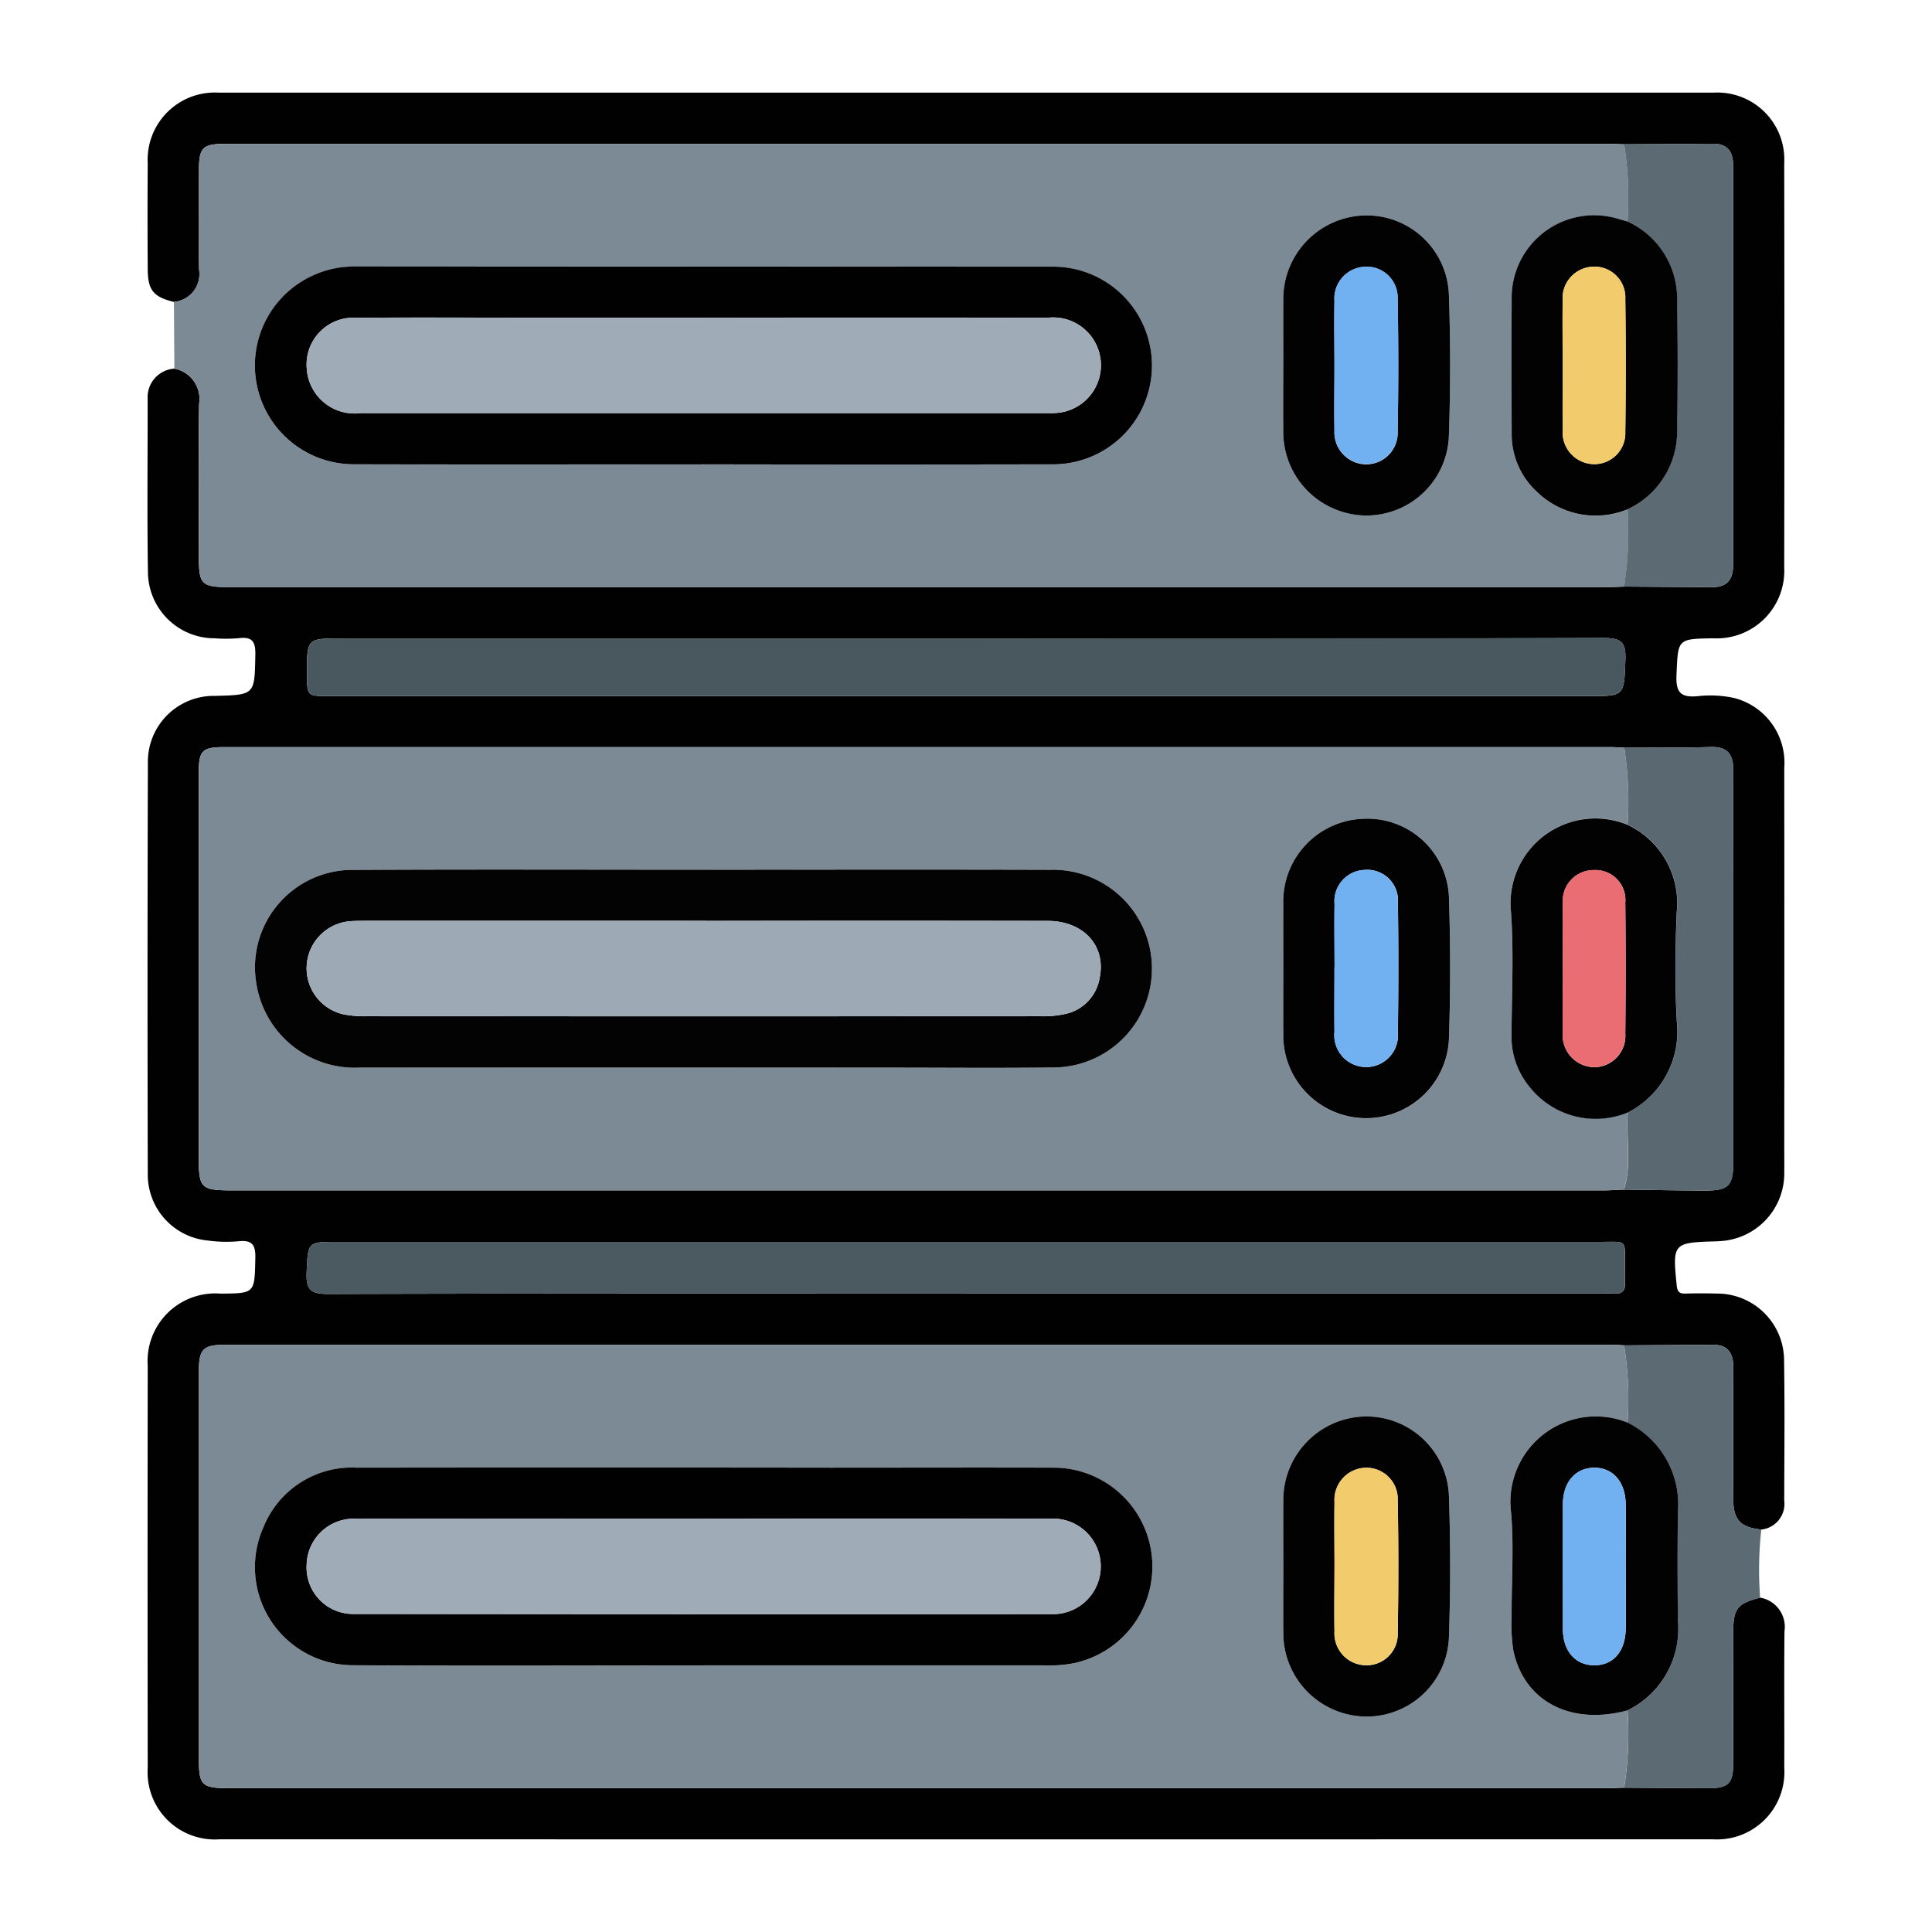 <svg xmlns="http://www.w3.org/2000/svg" xmlns:xlink="http://www.w3.org/1999/xlink" width="96" height="96" viewBox="0 0 96 96">
  <defs>
    <clipPath id="clip-path">
      <rect id="Rectángulo_36784" data-name="Rectángulo 36784" width="96" height="96" fill="#fff" stroke="#707070" stroke-width="1"/>
    </clipPath>
    <clipPath id="clip-path-2">
      <rect id="Rectángulo_36881" data-name="Rectángulo 36881" width="81.344" height="86.794" fill="none"/>
    </clipPath>
  </defs>
  <g id="Grupo_86230" data-name="Grupo 86230" clip-path="url(#clip-path)">
    <g id="Grupo_86516" data-name="Grupo 86516" transform="translate(7.328 4.603)">
      <g id="Grupo_86516-2" data-name="Grupo 86516" clip-path="url(#clip-path-2)">
        <path id="Trazado_130350" data-name="Trazado 130350" d="M80.132,74.783a1.473,1.473,0,0,1,1.21,1.67c-.024,2.259,0,4.518-.011,6.777a3.348,3.348,0,0,1-3.548,3.561q-37.1.006-74.2,0A3.34,3.34,0,0,1,.012,83.252q-.014-10,0-19.994a3.364,3.364,0,0,1,3.618-3.582c1.723-.012,1.69-.013,1.73-1.77.015-.667-.168-.9-.836-.832A6.7,6.7,0,0,1,3,57.038a3.29,3.29,0,0,1-2.985-3.33Q-.011,43.5.02,33.291a3.275,3.275,0,0,1,3.346-3.316c1.985-.051,1.954-.051,1.994-2.049.014-.669-.173-.9-.832-.817a7.536,7.536,0,0,1-1.185.005,3.312,3.312,0,0,1-3.32-3.273C-.022,20.961.012,18.081.008,15.2a1.422,1.422,0,0,1,1.327-1.486,1.531,1.531,0,0,1,1.229,1.747C2.526,17.975,2.55,20.489,2.551,23c0,1.461.113,1.571,1.6,1.571q34.145,0,68.289,0c.31,0,.62-.017.93-.027,1.468.01,2.936.021,4.4.027.706,0,1.017-.375,1.017-1.062q0-9.957,0-19.915c0-.689-.3-1.06-1.015-1.054-1.468.012-2.937.018-4.4.027-.338-.009-.676-.025-1.014-.025q-11.345,0-22.688,0H3.956c-1.246,0-1.4.159-1.4,1.416,0,1.609-.022,3.218.008,4.826A1.393,1.393,0,0,1,1.313,10.4c-1.022-.249-1.3-.588-1.3-1.645C0,7,0,5.254.012,3.5A3.338,3.338,0,0,1,3.533,0Q40.677,0,77.822,0a3.328,3.328,0,0,1,3.507,3.513q.017,10.04,0,20.079a3.356,3.356,0,0,1-3.51,3.522c-1.821.026-1.763.029-1.844,1.833-.04.9.251,1.121,1.081,1.04a5.57,5.57,0,0,1,1.766.088,3.322,3.322,0,0,1,2.509,3.478q.009,9.447,0,18.893c0,.4.007.791,0,1.186a3.37,3.37,0,0,1-3.173,3.434c-.112.011-.225.013-.338.016-2.012.062-2.045.115-1.833,2.191.036.353.171.412.468.4q.762-.021,1.524,0a3.327,3.327,0,0,1,3.343,3.339c.036,2.315.013,4.631.007,6.947A1.282,1.282,0,0,1,80.19,71.4c-1.029-.106-1.39-.48-1.393-1.5q-.013-3.287,0-6.575c0-.72-.287-1.116-1.043-1.108-1.46.014-2.921.02-4.381.03-.169-.009-.338-.026-.506-.026q-34.526,0-69.053,0c-1.046,0-1.261.227-1.261,1.316q0,9.618,0,19.236c0,1.342.14,1.477,1.518,1.477H72.444c.31,0,.621-.016.931-.025,1.406.009,2.813.025,4.219.024.953,0,1.194-.242,1.2-1.2.007-2.167,0-4.334,0-6.5,0-1.234.183-1.47,1.337-1.765m-6.77-20.276c1.351.017,2.7.043,4.054.047,1.146,0,1.379-.239,1.379-1.388q0-6.806,0-13.613c0-1.973-.008-3.946,0-5.919,0-.766-.3-1.142-1.109-1.119-1.436.04-2.873.028-4.31.037-.225-.011-.45-.032-.676-.032q-34.44,0-68.881,0c-1.1,0-1.271.171-1.272,1.282q0,9.533,0,19.066c0,1.573.1,1.677,1.679,1.677q34.059,0,68.118,0c.338,0,.676-.025,1.014-.038M40.669,27.12H9.655c-1.731,0-1.731,0-1.73,1.729,0,1.138,0,1.138,1.141,1.138H71.6c1.818,0,1.767,0,1.837-1.82.034-.873-.23-1.069-1.079-1.067q-15.846.046-31.692.02m-.086,32.553H72.188c.226,0,.453-.013.678,0,.391.026.579-.13.552-.537-.017-.253,0-.508,0-.762-.016-1.432.16-1.267-1.263-1.268q-31.352,0-62.7,0c-1.527,0-1.473,0-1.546,1.516-.042.864.214,1.075,1.072,1.072,10.535-.031,21.07-.02,31.605-.02" transform="translate(0 0)" fill="#010102"/>
        <path id="Trazado_130351" data-name="Trazado 130351" d="M3.867,15.347a1.392,1.392,0,0,0,1.246-1.614c-.03-1.608-.01-3.217-.008-4.826,0-1.257.159-1.416,1.4-1.416H52.225q11.344,0,22.688,0c.338,0,.676.016,1.014.025a17.122,17.122,0,0,1,.17,3.839l-.4-.111a4.1,4.1,0,0,0-5.356,4.049c-.014,2.2-.006,4.4,0,6.6a3.88,3.88,0,0,0,1.23,2.872,4.181,4.181,0,0,0,4.53.891,17.1,17.1,0,0,1-.173,3.838c-.31.01-.62.027-.93.027q-34.144,0-68.289,0c-1.488,0-1.6-.111-1.6-1.571,0-2.514-.025-5.028.013-7.542A1.531,1.531,0,0,0,3.889,18.66Q3.878,17,3.867,15.347m26.22,8.072q8.684,0,17.369,0a4.911,4.911,0,1,0,.077-9.821q-17.369-.023-34.738-.007a4.8,4.8,0,0,0-1.894.388,4.91,4.91,0,0,0,1.9,9.438c5.761.015,11.523.005,17.284.005m28.906-4.995c0,1.1-.009,2.2,0,3.3a4.155,4.155,0,0,0,3.978,4.229,4.1,4.1,0,0,0,4.254-4.033c.076-2.285.079-4.576,0-6.86a4.084,4.084,0,0,0-4.267-4.012,4.15,4.15,0,0,0-3.963,4.239c-.01,1.045,0,2.089,0,3.134" transform="translate(-2.553 -4.946)" fill="#7c8a96"/>
        <path id="Trazado_130352" data-name="Trazado 130352" d="M216.005,183.194c1.46-.01,2.921-.015,4.381-.03.756-.007,1.046.388,1.043,1.108q-.015,3.287,0,6.575c0,1.018.364,1.392,1.393,1.5a18.44,18.44,0,0,0-.058,3.385c-1.154.3-1.336.532-1.338,1.766,0,2.167,0,4.334,0,6.5,0,.957-.244,1.2-1.2,1.2-1.407,0-2.813-.015-4.22-.024a17.159,17.159,0,0,0,.17-3.84,4.508,4.508,0,0,0,2.5-4.44c-.017-1.8-.021-3.61,0-5.415a4.536,4.536,0,0,0-2.5-4.444,17.092,17.092,0,0,0-.172-3.837" transform="translate(-142.632 -120.946)" fill="#5c6a73"/>
        <path id="Trazado_130353" data-name="Trazado 130353" d="M78.5,201.334a17.175,17.175,0,0,1-.17,3.84c-.31.009-.62.025-.931.025H9.028c-1.377,0-1.517-.136-1.518-1.477q0-9.618,0-19.236c0-1.088.216-1.316,1.261-1.316q34.526,0,69.053,0c.169,0,.338.017.507.027a17.112,17.112,0,0,1,.172,3.837,4.241,4.241,0,0,0-5.792,4.449c.149,1.706.021,3.436.03,5.156a8.842,8.842,0,0,0,.078,1.684c.515,2.559,2.848,3.78,5.683,3.01M32.581,199.1v0q8.43,0,16.86,0a6.713,6.713,0,0,0,1.516-.1,4.91,4.91,0,0,0-1.023-9.722c-3.672-.017-7.343,0-11.015,0q-11.777,0-23.554,0a4.733,4.733,0,0,0-4.639,2.948,4.873,4.873,0,0,0,4.486,6.869c5.79.034,11.579.009,17.369.009M61.4,194.182c0,1.073-.008,2.146,0,3.219a4.149,4.149,0,0,0,3.966,4.237,4.088,4.088,0,0,0,4.265-4.016c.079-2.284.077-4.576,0-6.86a4.1,4.1,0,0,0-4.256-4.028,4.152,4.152,0,0,0-3.976,4.23c-.011,1.073,0,2.146,0,3.219" transform="translate(-4.959 -120.95)" fill="#7c8a96"/>
        <path id="Trazado_130354" data-name="Trazado 130354" d="M78.32,117.725c-.338.013-.676.038-1.014.038q-34.059,0-68.118,0c-1.575,0-1.679-.1-1.679-1.677q0-9.533,0-19.066c0-1.112.17-1.282,1.272-1.282q34.44,0,68.881,0c.225,0,.45.02.676.031a17.682,17.682,0,0,1,.166,3.827,4.212,4.212,0,0,0-5.792,4.346c.139,2.02.034,4.058.024,6.087a3.885,3.885,0,0,0,.839,2.515,4.194,4.194,0,0,0,4.934,1.346c-.091,1.276.2,2.571-.19,3.832M32.635,101.831c-5.791,0-11.581-.023-17.371.009a4.842,4.842,0,0,0-4.893,5.673,4.947,4.947,0,0,0,5.106,4.15q13.135.011,26.269,0c2.712,0,5.424.025,8.135-.007a4.912,4.912,0,1,0-.043-9.822c-5.734-.019-11.468-.006-17.2-.005M61.4,106.7c0,1.073-.007,2.145,0,3.218a4.118,4.118,0,1,0,8.233.2c.074-2.256.073-4.518,0-6.774A4.056,4.056,0,0,0,65.32,99.3a4.116,4.116,0,0,0-3.921,4.262c-.008,1.045,0,2.089,0,3.134" transform="translate(-4.958 -63.218)" fill="#7c8a96"/>
        <path id="Trazado_130355" data-name="Trazado 130355" d="M56.075,79.8q15.846,0,31.692-.02c.849,0,1.113.194,1.079,1.067-.07,1.818-.019,1.82-1.837,1.82H24.473c-1.141,0-1.141,0-1.142-1.138,0-1.729,0-1.729,1.73-1.729H56.075" transform="translate(-15.406 -52.681)" fill="#49585e"/>
        <path id="Trazado_130356" data-name="Trazado 130356" d="M55.941,170.675c-10.535,0-21.07-.011-31.605.02-.858,0-1.114-.208-1.072-1.072.073-1.513.019-1.516,1.546-1.516q31.352,0,62.7,0c1.423,0,1.247-.165,1.263,1.268,0,.254-.015.509,0,.762.027.407-.161.563-.552.537-.225-.015-.452,0-.678,0H55.941" transform="translate(-15.359 -111.002)" fill="#4a5a60"/>
        <path id="Trazado_130357" data-name="Trazado 130357" d="M216.156,99.587a17.678,17.678,0,0,0-.166-3.827c1.437-.01,2.874,0,4.31-.037.811-.022,1.114.353,1.109,1.119-.012,1.973,0,3.945,0,5.918q0,6.806,0,13.613c0,1.148-.233,1.391-1.379,1.388-1.351,0-2.7-.031-4.054-.047.394-1.261.1-2.556.19-3.832a4.509,4.509,0,0,0,2.438-4.537c-.1-1.8-.079-3.606-.005-5.406a4.3,4.3,0,0,0-2.437-4.352" transform="translate(-142.609 -63.207)" fill="#5a6871"/>
        <path id="Trazado_130358" data-name="Trazado 130358" d="M216,29.489a17.1,17.1,0,0,0,.173-3.838,4.257,4.257,0,0,0,2.461-3.855q.057-3.3,0-6.6a4.218,4.218,0,0,0-2.461-3.849,17.124,17.124,0,0,0-.17-3.839c1.468-.008,2.936-.015,4.4-.027.715-.006,1.016.365,1.015,1.054q0,9.958,0,19.915c0,.686-.311,1.065-1.017,1.062-1.468-.006-2.936-.018-4.4-.027" transform="translate(-142.631 -4.943)" fill="#5c6a73"/>
        <path id="Trazado_130359" data-name="Trazado 130359" d="M37.917,35.267c-5.761,0-11.523.01-17.284-.005a4.91,4.91,0,0,1-1.9-9.438,4.8,4.8,0,0,1,1.894-.388q17.369,0,34.738.007a4.911,4.911,0,1,1-.077,9.821q-8.684.017-17.369,0m.115-7.289H28.544c-2.6,0-5.2-.014-7.793.007a2.327,2.327,0,0,0-2.453,2.52,2.381,2.381,0,0,0,2.681,2.217q17.027,0,34.055,0a5.289,5.289,0,0,0,.592-.015,2.375,2.375,0,0,0-.481-4.726q-8.556-.013-17.112,0" transform="translate(-10.384 -16.795)" fill="#010101"/>
        <path id="Trazado_130360" data-name="Trazado 130360" d="M205.3,18.3a4.218,4.218,0,0,1,2.461,3.849q.053,3.3,0,6.595A4.258,4.258,0,0,1,205.3,32.6a4.181,4.181,0,0,1-4.53-.891,3.878,3.878,0,0,1-1.23-2.872c-.007-2.2-.015-4.4,0-6.6a4.1,4.1,0,0,1,5.356-4.049l.4.111m-3.222,7.139c0,1.072-.012,2.145,0,3.217a1.58,1.58,0,0,0,1.51,1.7,1.54,1.54,0,0,0,1.6-1.6q.047-3.3,0-6.6a1.53,1.53,0,0,0-1.588-1.611,1.567,1.567,0,0,0-1.524,1.682c-.017,1.072,0,2.144,0,3.217" transform="translate(-131.753 -11.896)" fill="#020203"/>
        <path id="Trazado_130361" data-name="Trazado 130361" d="M166.146,25.342c0-1.045-.008-2.09,0-3.134a4.15,4.15,0,0,1,3.963-4.239,4.084,4.084,0,0,1,4.267,4.012c.08,2.284.077,4.576,0,6.86a4.1,4.1,0,0,1-4.254,4.033,4.155,4.155,0,0,1-3.978-4.229c-.011-1.1,0-2.2,0-3.3m2.543.085c0,1.073-.017,2.145,0,3.217a1.593,1.593,0,0,0,1.536,1.686,1.564,1.564,0,0,0,1.605-1.617q.058-3.3,0-6.6a1.541,1.541,0,0,0-1.62-1.595,1.58,1.58,0,0,0-1.521,1.7c-.02,1.072,0,2.145,0,3.217" transform="translate(-109.707 -11.864)" fill="#020203"/>
        <path id="Trazado_130362" data-name="Trazado 130362" d="M205.218,208.269c-2.835.77-5.168-.451-5.683-3.01a8.813,8.813,0,0,1-.078-1.684c-.009-1.719.12-3.449-.03-5.156a4.242,4.242,0,0,1,5.792-4.449,4.536,4.536,0,0,1,2.5,4.444c-.022,1.8-.018,3.61,0,5.415a4.508,4.508,0,0,1-2.5,4.44m-.092-7.109c0-1.044.013-2.088,0-3.131-.017-1.118-.638-1.822-1.567-1.816s-1.552.715-1.556,1.825q-.012,3.089,0,6.178c0,1.112.622,1.813,1.566,1.813s1.54-.691,1.558-1.823c.016-1.015,0-2.031,0-3.047" transform="translate(-131.673 -127.886)" fill="#020203"/>
        <path id="Trazado_130363" data-name="Trazado 130363" d="M37.99,210.954c-5.79,0-11.579.025-17.369-.009a4.873,4.873,0,0,1-4.486-6.869,4.733,4.733,0,0,1,4.639-2.948q11.777-.015,23.554,0c3.672,0,7.343-.012,11.015,0a4.91,4.91,0,0,1,1.023,9.722,6.714,6.714,0,0,1-1.516.1q-8.431,0-16.86,0Zm-.005-7.286H32.732c-3.982,0-7.963-.007-11.945,0a2.347,2.347,0,0,0-2.512,2.3,2.309,2.309,0,0,0,2.38,2.428q17.324.022,34.648.009a2.734,2.734,0,0,0,.422-.026,2.374,2.374,0,0,0-.545-4.713q-8.6-.016-17.2,0" transform="translate(-10.368 -132.803)" fill="#010101"/>
        <path id="Trazado_130364" data-name="Trazado 130364" d="M166.146,201.106c0-1.073-.009-2.146,0-3.219a4.152,4.152,0,0,1,3.976-4.23,4.1,4.1,0,0,1,4.256,4.029c.077,2.284.078,4.576,0,6.86a4.088,4.088,0,0,1-4.265,4.016,4.148,4.148,0,0,1-3.966-4.237c-.011-1.073,0-2.146,0-3.219m2.543.012c0,1.073-.017,2.146,0,3.218a1.583,1.583,0,0,0,1.536,1.683,1.55,1.55,0,0,0,1.607-1.611q.058-3.3,0-6.6a1.556,1.556,0,0,0-1.618-1.6,1.593,1.593,0,0,0-1.524,1.7c-.02,1.072,0,2.145,0,3.218" transform="translate(-109.707 -127.874)" fill="#020203"/>
        <path id="Trazado_130365" data-name="Trazado 130365" d="M38.1,113.658c5.734,0,11.468-.013,17.2.005a4.912,4.912,0,1,1,.043,9.822c-2.711.033-5.423.007-8.135.007q-13.134,0-26.269,0a4.947,4.947,0,0,1-5.106-4.15,4.842,4.842,0,0,1,4.893-5.673c5.79-.032,11.581-.009,17.371-.01m.032,2.54H21.442c-.31,0-.622,0-.931.019a2.345,2.345,0,0,0-.31,4.637,5.537,5.537,0,0,0,1.093.085q16.771.007,33.541,0a5.007,5.007,0,0,0,1.174-.11,2.188,2.188,0,0,0,1.719-1.779c.341-1.588-.781-2.843-2.576-2.847q-8.512-.017-17.025,0" transform="translate(-10.419 -75.046)" fill="#030303"/>
        <path id="Trazado_130366" data-name="Trazado 130366" d="M205.235,106.5a4.3,4.3,0,0,1,2.438,4.352c-.074,1.8-.094,3.609.005,5.406a4.51,4.51,0,0,1-2.438,4.537,4.194,4.194,0,0,1-4.934-1.346,3.889,3.889,0,0,1-.839-2.516c.011-2.03.115-4.067-.024-6.087a4.212,4.212,0,0,1,5.792-4.346m-3.222,7.11c0,1.071-.011,2.141,0,3.212a1.59,1.59,0,0,0,1.576,1.72,1.559,1.559,0,0,0,1.532-1.674q.033-3.254,0-6.508a1.486,1.486,0,0,0-1.565-1.611,1.531,1.531,0,0,0-1.538,1.649c-.019,1.07,0,2.141-.005,3.212" transform="translate(-131.688 -70.116)" fill="#020203"/>
        <path id="Trazado_130367" data-name="Trazado 130367" d="M166.147,113.622c0-1.045-.006-2.089,0-3.134a4.116,4.116,0,0,1,3.921-4.262,4.057,4.057,0,0,1,4.313,4.035q.109,3.384,0,6.774a4.118,4.118,0,1,1-8.233-.2c-.009-1.073,0-2.145,0-3.218m2.543-.026c0,1.072-.012,2.144,0,3.216a1.583,1.583,0,1,0,3.151.034c.027-2.144.031-4.288,0-6.432a1.526,1.526,0,0,0-1.641-1.645,1.556,1.556,0,0,0-1.506,1.7c-.018,1.044,0,2.088,0,3.132" transform="translate(-109.708 -70.142)" fill="#020203"/>
        <path id="Trazado_130368" data-name="Trazado 130368" d="M43.025,32.914q8.556,0,17.112,0a2.375,2.375,0,0,1,.481,4.726,5.29,5.29,0,0,1-.592.016q-17.028,0-34.055,0a2.381,2.381,0,0,1-2.681-2.217,2.327,2.327,0,0,1,2.453-2.52c2.6-.021,5.2-.007,7.793-.007h9.488" transform="translate(-15.376 -21.731)" fill="#a0abb8"/>
        <path id="Trazado_130369" data-name="Trazado 130369" d="M207.015,30.361c0-1.072-.014-2.145,0-3.217a1.566,1.566,0,0,1,1.524-1.682,1.53,1.53,0,0,1,1.588,1.611q.045,3.3,0,6.6a1.54,1.54,0,0,1-1.6,1.6,1.58,1.58,0,0,1-1.51-1.7c-.016-1.072,0-2.144,0-3.217" transform="translate(-136.693 -16.813)" fill="#f1cb6c"/>
        <path id="Trazado_130370" data-name="Trazado 130370" d="M173.627,30.375c0-1.073-.016-2.145,0-3.217a1.58,1.58,0,0,1,1.522-1.7,1.541,1.541,0,0,1,1.619,1.595q.061,3.3,0,6.6a1.564,1.564,0,0,1-1.605,1.617,1.593,1.593,0,0,1-1.536-1.686c-.021-1.072,0-2.145,0-3.217" transform="translate(-114.645 -16.813)" fill="#71b1f2"/>
        <path id="Trazado_130371" data-name="Trazado 130371" d="M210.148,206.1c0,1.016.012,2.031,0,3.047-.017,1.131-.62,1.822-1.558,1.823s-1.561-.7-1.566-1.813q-.012-3.089,0-6.178c0-1.111.62-1.82,1.556-1.825s1.55.7,1.567,1.816c.016,1.044,0,2.087,0,3.131" transform="translate(-136.696 -132.824)" fill="#71b1f2"/>
        <path id="Trazado_130372" data-name="Trazado 130372" d="M42.986,208.616q8.6,0,17.2,0a2.374,2.374,0,0,1,.545,4.713,2.736,2.736,0,0,1-.422.026q-17.324,0-34.648-.009a2.31,2.31,0,0,1-2.38-2.428,2.347,2.347,0,0,1,2.512-2.3c3.982-.012,7.963,0,11.945,0h5.252" transform="translate(-15.37 -137.752)" fill="#a0abb8"/>
        <path id="Trazado_130373" data-name="Trazado 130373" d="M173.626,206.067c0-1.073-.015-2.146,0-3.218a1.593,1.593,0,0,1,1.524-1.7,1.557,1.557,0,0,1,1.618,1.6q.06,3.3,0,6.6a1.55,1.55,0,0,1-1.607,1.611,1.583,1.583,0,0,1-1.536-1.683c-.021-1.072,0-2.145,0-3.218" transform="translate(-114.644 -132.823)" fill="#f1cb6c"/>
        <path id="Trazado_130374" data-name="Trazado 130374" d="M43.088,121.149q8.512,0,17.025,0c1.8,0,2.917,1.259,2.576,2.847a2.188,2.188,0,0,1-1.719,1.779,4.99,4.99,0,0,1-1.174.11q-16.77.009-33.541,0a5.561,5.561,0,0,1-1.093-.085,2.345,2.345,0,0,1,.31-4.637c.309-.023.621-.019.931-.019H43.088" transform="translate(-15.379 -79.996)" fill="#9ea9b6"/>
        <path id="Trazado_130375" data-name="Trazado 130375" d="M207.024,118.582c0-1.071-.015-2.141,0-3.212a1.531,1.531,0,0,1,1.538-1.65,1.486,1.486,0,0,1,1.565,1.611q.041,3.253,0,6.508a1.559,1.559,0,0,1-1.532,1.674,1.591,1.591,0,0,1-1.576-1.72c-.014-1.07,0-2.141,0-3.212" transform="translate(-136.698 -75.092)" fill="#e96d72"/>
        <path id="Trazado_130376" data-name="Trazado 130376" d="M173.629,118.539c0-1.044-.014-2.088,0-3.132a1.556,1.556,0,0,1,1.506-1.7,1.526,1.526,0,0,1,1.641,1.645c.035,2.143.031,4.288,0,6.432a1.583,1.583,0,1,1-3.151-.034c-.015-1.072,0-2.144,0-3.216" transform="translate(-114.647 -75.085)" fill="#71b1f2"/>
      </g>
    </g>
  </g>
</svg>
